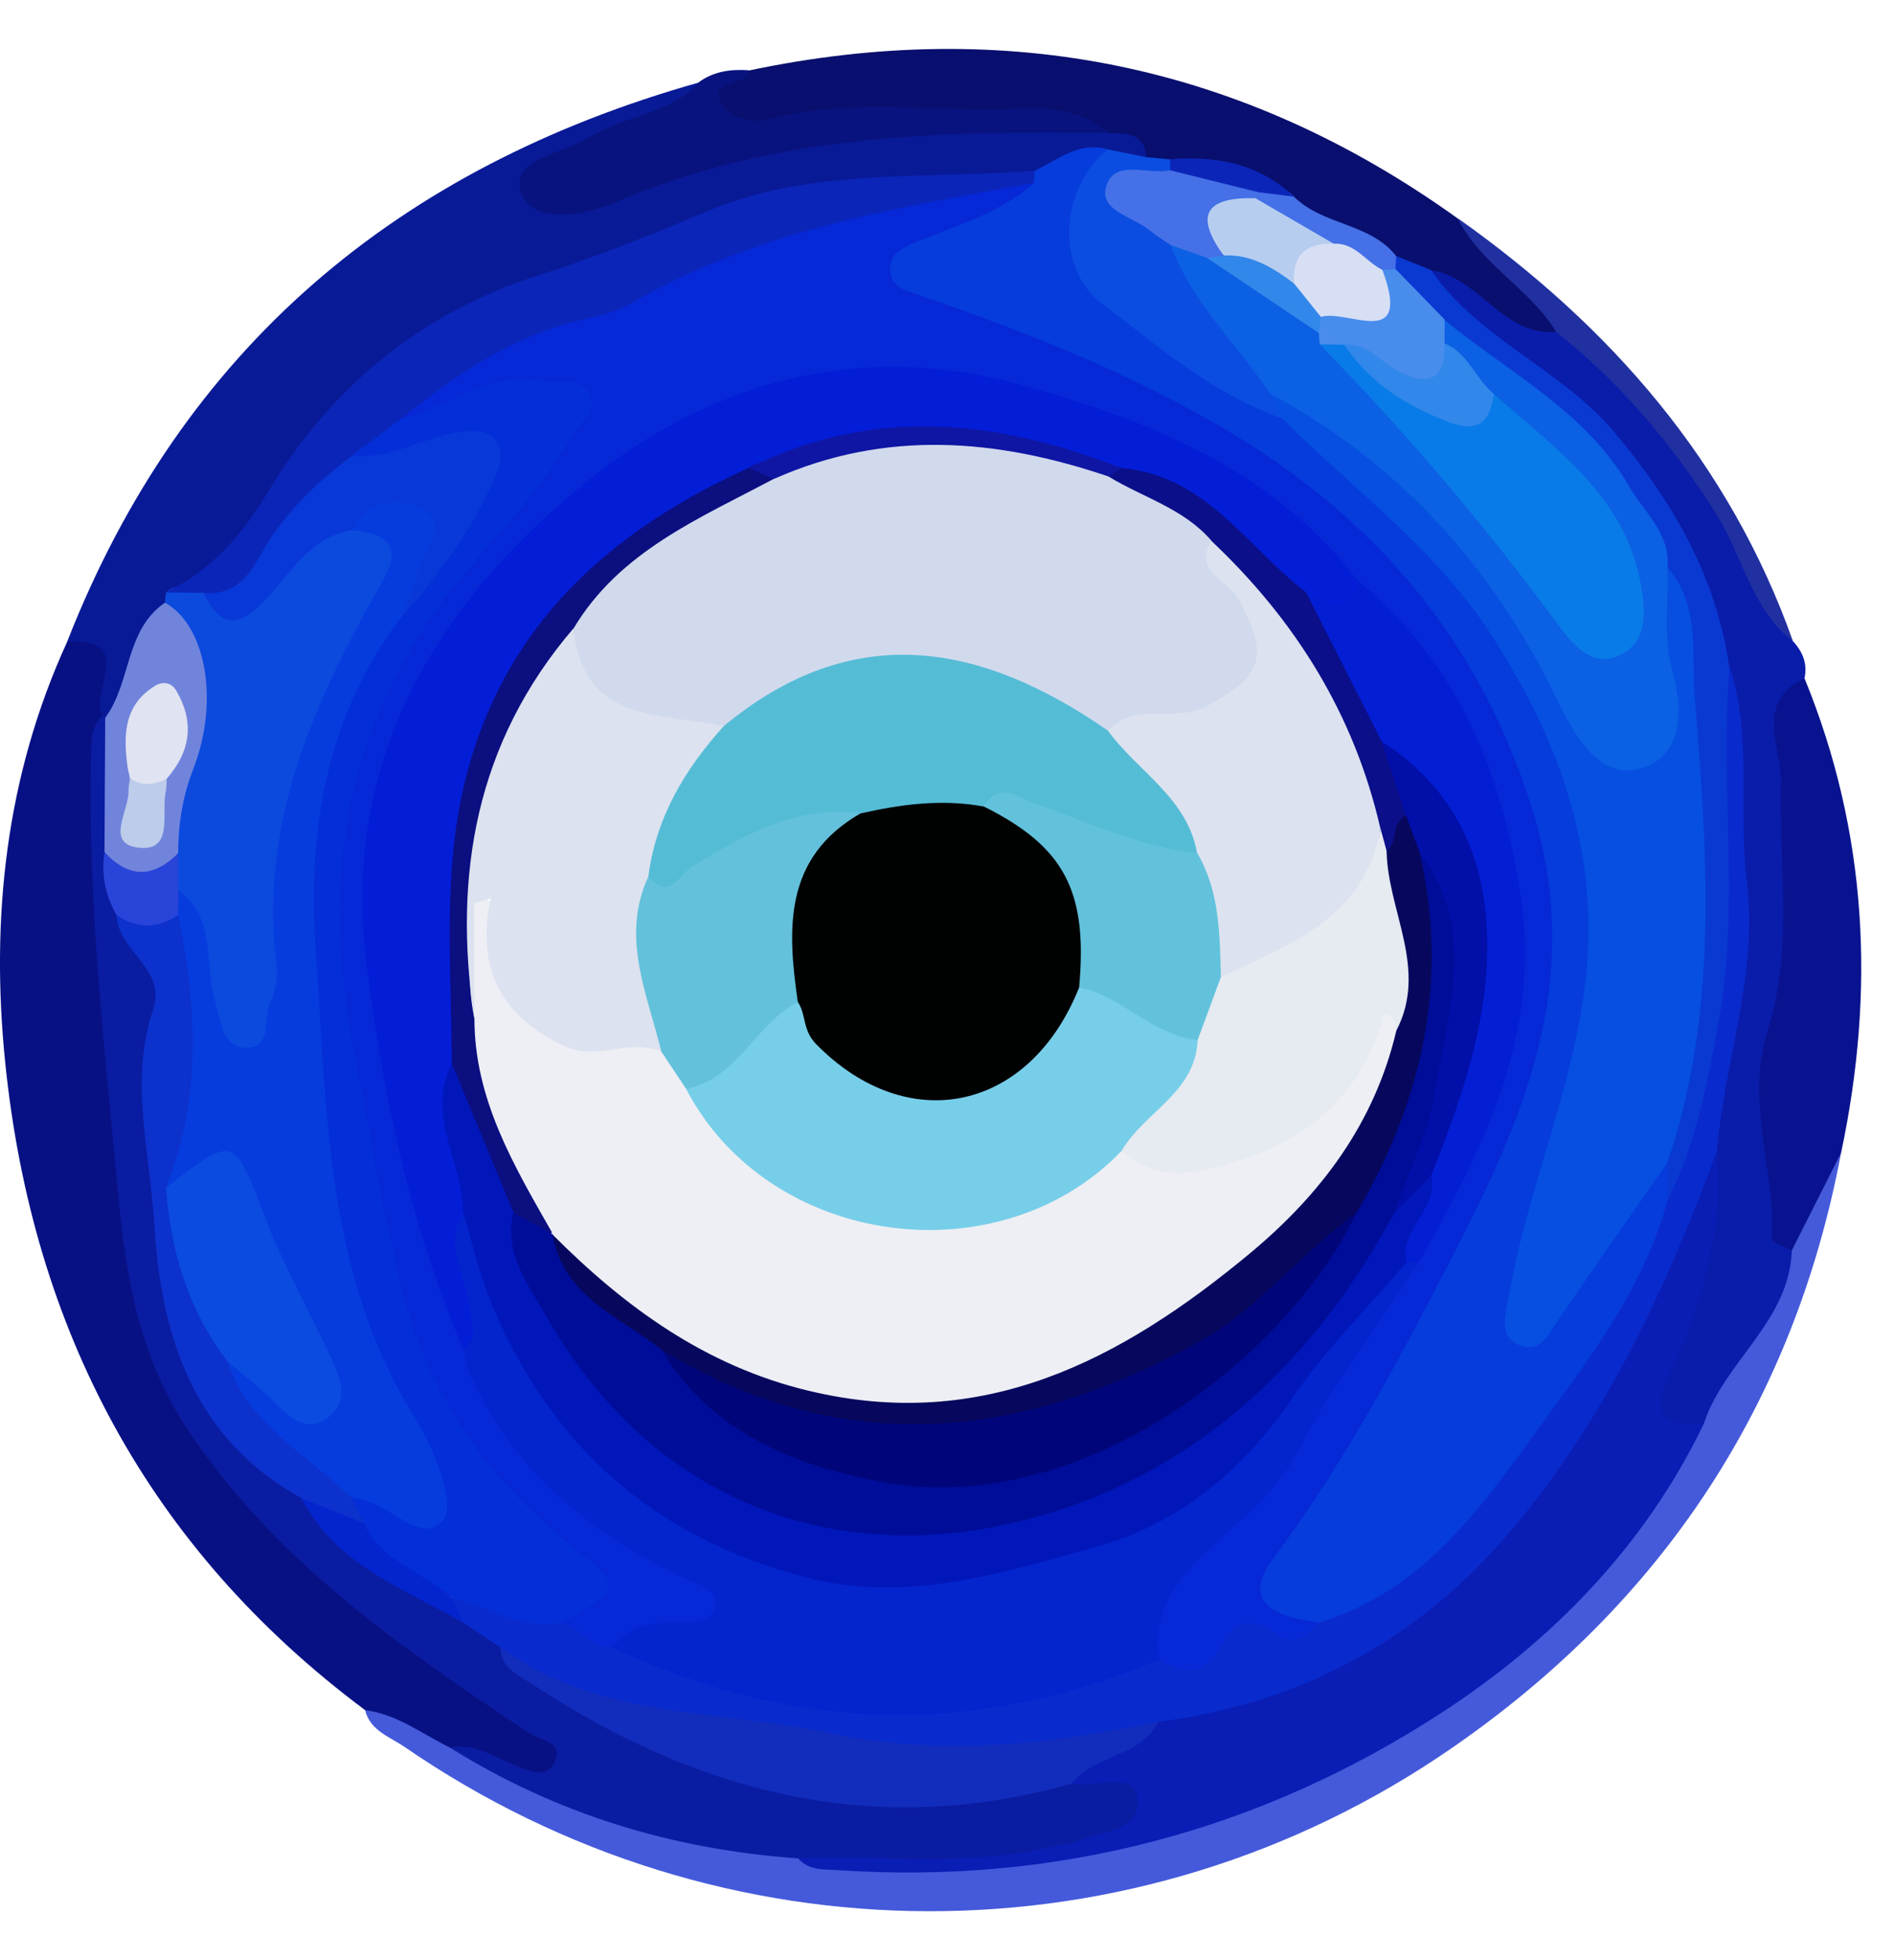 <svg width="29" height="30" viewBox="0 0 29 30" fill="none" xmlns="http://www.w3.org/2000/svg">
<path d="M5.59 26.173C2.272 23.699 0.5 20.343 0.081 16.275C-0.147 14.061 0.085 11.878 1.03 9.819C1.421 9.371 1.606 9.71 1.746 10.031C1.872 10.32 1.824 10.638 1.761 10.944C1.541 11.849 1.606 12.775 1.669 13.681C1.819 15.785 1.997 17.89 2.262 19.983C2.381 20.911 3.032 21.625 3.556 22.369C4.694 23.983 6.353 24.999 7.915 26.122C8.043 26.214 8.192 26.273 8.32 26.367C8.554 26.539 8.816 26.732 8.642 27.059C8.481 27.36 8.164 27.316 7.878 27.253C7.569 27.184 7.291 27.017 6.983 26.948C6.472 26.774 6.04 26.459 5.588 26.173H5.59Z" fill="#081184"/>
<path d="M1.573 10.95C1.353 10.592 2.114 9.764 1.029 9.819C2.793 5.321 6.1 2.563 10.696 1.264C10.75 1.754 10.319 1.779 10.038 1.922C9.519 2.188 8.947 2.355 8.503 2.795C9.969 2.85 11.259 2.087 12.673 1.942C14.114 1.794 15.558 1.769 17.007 1.796C17.311 1.855 17.636 1.894 17.623 2.322C17.477 2.623 17.215 2.535 16.974 2.514C16.532 2.437 16.182 2.743 15.773 2.808C14.67 2.808 13.591 3.078 12.485 3.067C11.884 3.061 11.303 3.252 10.763 3.526C10.114 3.855 9.437 4.111 8.741 4.312C6.668 4.913 5.128 6.176 4.083 8.045C3.79 8.57 3.348 8.893 2.847 9.167C2.788 9.234 2.725 9.297 2.663 9.362C2.126 9.781 2.252 10.594 1.693 11C1.653 10.985 1.613 10.967 1.571 10.952L1.573 10.95Z" fill="#091A97"/>
<path d="M5.59 26.174C6.078 26.235 6.46 26.537 6.885 26.744C8.596 27.465 10.368 27.968 12.199 28.265C15.082 28.701 17.788 28.083 20.39 26.87C22.761 25.766 24.527 24.013 25.84 21.776C26.144 20.793 27.101 20.15 27.242 19.082C27.56 18.604 27.461 17.85 28.19 17.643C27.463 21.501 25.442 24.534 22.235 26.75C17.384 30.102 11.039 30.073 6.191 26.734C5.967 26.581 5.668 26.489 5.59 26.174Z" fill="#455ADA"/>
<path d="M27.436 19.136C27.398 20.23 26.397 20.837 26.087 21.793C25.682 22.299 25.454 22.055 25.334 21.591C25.226 21.175 25.37 20.775 25.532 20.395C25.911 19.509 26.112 18.594 26.028 17.628C26.003 17.088 26.145 16.562 26.262 16.051C26.694 14.157 26.394 12.266 26.334 10.376C25.896 8.179 24.656 6.545 22.821 5.309C22.394 5.022 21.868 4.767 21.889 4.111C22.274 3.874 22.523 4.17 22.791 4.354C23.122 4.58 23.443 4.817 23.847 4.898C25.33 6.059 26.382 7.546 27.132 9.256C27.22 9.459 27.289 9.662 27.454 9.815C27.603 9.976 27.677 10.158 27.63 10.38C27.3 10.81 27.532 11.292 27.526 11.746C27.505 13.282 27.58 14.809 27.237 16.344C27.037 17.239 27.287 18.208 27.436 19.136Z" fill="#0A1CAA"/>
<path d="M23.827 5.081C23.004 5.141 22.652 4.245 21.912 4.136C21.674 4.255 21.475 4.132 21.271 4.04C20.758 3.696 20.119 3.575 19.65 3.149C19.141 2.73 18.521 2.674 17.901 2.621C17.759 2.588 17.637 2.531 17.553 2.406C17.522 2.031 17.249 2.037 16.977 2.037C15.383 1.691 13.781 1.84 12.18 1.978C11.992 1.993 11.809 2.066 11.617 2.043C11.258 1.999 10.875 1.909 10.831 1.496C10.787 1.071 11.288 1.285 11.462 1.08C15.412 0.246 19.032 0.985 22.315 3.34C22.807 3.931 23.609 4.253 23.825 5.083L23.827 5.081Z" fill="#090F6E"/>
<path d="M27.436 19.136C27.331 19.078 27.13 19.017 27.132 18.965C27.189 17.896 26.709 16.874 27.073 15.745C27.459 14.54 27.235 13.223 27.268 11.954C27.281 11.432 26.851 10.747 27.63 10.382C28.596 12.741 28.715 15.167 28.19 17.643C27.94 18.141 27.687 18.638 27.436 19.136Z" fill="#09138F"/>
<path d="M11.465 1.078C11.417 1.337 10.864 1.212 11.033 1.559C11.153 1.806 11.5 1.899 11.792 1.821C13.069 1.48 14.368 1.731 15.654 1.658C16.134 1.631 16.591 1.719 16.98 2.033C14.404 2.005 11.846 2.047 9.41 3.101C8.987 3.285 8.145 3.463 7.973 2.935C7.807 2.422 8.631 2.355 9.031 2.098C9.561 1.76 10.254 1.758 10.698 1.26C10.927 1.09 11.19 1.057 11.465 1.075V1.078Z" fill="#08137F"/>
<path d="M23.828 5.081C23.424 4.413 22.67 4.05 22.318 3.338C24.662 4.997 26.48 7.073 27.454 9.817C26.815 9.32 26.685 8.51 26.279 7.867C25.606 6.801 24.814 5.862 23.828 5.081Z" fill="#2130A0"/>
<path d="M12.222 28.443C10.305 28.307 8.518 27.767 6.885 26.744C7.257 26.673 7.551 26.881 7.871 27.01C8.091 27.098 8.403 27.253 8.51 26.92C8.598 26.648 8.265 26.637 8.091 26.52C6.158 25.228 4.26 23.927 2.911 21.937C2.144 20.804 1.933 19.591 1.815 18.328C1.604 16.08 1.34 13.832 1.394 11.564C1.399 11.342 1.388 11.118 1.574 10.952L1.61 10.988C2.033 11.585 1.771 12.266 1.847 12.904C1.828 13.261 1.87 13.61 2.014 13.943C2.538 14.708 2.548 15.523 2.502 16.442C2.437 17.741 2.498 19.082 2.892 20.353C3.198 21.336 3.807 22.134 4.647 22.741C5.28 23.657 6.286 24.095 7.167 24.694C7.413 24.838 7.653 24.993 7.854 25.196C10.215 27.029 12.836 27.808 15.81 27.169C16.055 27.115 16.302 27.058 16.556 27.048C16.715 27.04 16.874 27.04 17.03 27.065C17.285 27.107 17.561 27.161 17.608 27.461C17.662 27.794 17.434 27.974 17.153 28.095C16.6 28.332 15.993 28.458 15.421 28.493C14.359 28.558 13.282 28.634 12.22 28.439L12.222 28.443Z" fill="#0A1CA1"/>
<path d="M15.844 2.613C16.198 2.443 16.517 2.163 16.957 2.284C16.383 3.702 16.521 4.115 17.788 5.03C18.425 5.491 19.1 5.891 19.761 6.318C20.809 7.091 21.758 7.975 22.581 8.981C24.68 11.553 25.036 14.429 24.008 17.532C23.737 18.355 23.402 19.166 23.411 20.265C24.008 19.656 24.288 19.055 24.684 18.544C24.921 18.238 25.032 17.768 25.555 17.781C25.702 17.932 25.736 18.12 25.738 18.319C25.036 20.351 23.853 22.077 22.363 23.606C21.745 24.239 21.155 24.914 20.191 25.014C19.102 24.817 18.817 24.316 19.462 23.495C20.824 21.759 21.67 19.744 22.671 17.816C24.15 14.963 23.675 12.278 21.881 9.71C20.478 7.703 18.486 6.543 16.293 5.655C15.56 5.359 14.845 5.018 14.095 4.768C13.792 4.666 13.484 4.513 13.473 4.134C13.463 3.761 13.752 3.579 14.047 3.453C14.571 3.229 15.08 2.977 15.612 2.772C15.696 2.728 15.773 2.674 15.844 2.609V2.613Z" fill="#063BDC"/>
<path d="M2.527 9.224C2.527 9.17 2.535 9.119 2.545 9.067C2.698 8.929 2.883 8.985 3.059 8.975C3.498 9.243 3.829 9.13 4.167 8.753C4.55 8.327 4.938 7.844 5.627 7.93C6.222 8.101 6.205 8.531 6.054 8.989C5.916 9.41 5.704 9.8 5.488 10.187C4.793 11.426 4.406 12.737 4.508 14.174C4.54 14.647 4.5 15.123 4.347 15.579C4.248 15.879 4.158 16.214 3.748 16.204C3.366 16.195 3.214 15.896 3.123 15.588C2.931 14.957 2.931 14.275 2.598 13.682C2.516 13.483 2.485 13.275 2.478 13.062C2.464 12.685 2.491 12.312 2.633 11.954C2.996 11.028 2.924 10.12 2.527 9.224Z" fill="#0C4ADE"/>
<path d="M3.109 9.073C2.92 9.073 2.732 9.069 2.543 9.067C3.228 8.725 3.691 8.218 4.101 7.534C5.059 5.933 6.448 4.779 8.27 4.205C9.141 3.929 9.984 3.589 10.828 3.233C12.426 2.561 14.16 2.747 15.841 2.613C15.84 2.676 15.836 2.737 15.832 2.801C14.827 3.17 13.825 3.545 12.747 3.664C12.369 3.706 12.007 3.847 11.668 4.014C9.917 4.875 7.96 5.294 6.355 6.469C6.075 6.706 5.771 6.913 5.505 7.167C4.956 7.601 4.506 8.122 4.116 8.704C3.882 9.054 3.599 9.377 3.107 9.071L3.109 9.073Z" fill="#0B25B9"/>
<path d="M19.636 6.407C18.578 6.036 17.738 5.305 16.873 4.647C16.139 4.086 16.242 2.879 16.956 2.286C17.155 2.326 17.354 2.366 17.551 2.406C17.671 2.418 17.79 2.427 17.91 2.439C17.956 2.487 17.974 2.535 17.962 2.584C17.951 2.636 17.935 2.661 17.922 2.661C16.657 3.162 18.016 3.334 18.052 3.671C18.485 4.471 19.105 5.141 19.598 5.899C19.667 6.065 19.738 6.231 19.636 6.409V6.407Z" fill="#0B4DE0"/>
<path d="M2.526 9.224C3.146 9.565 3.37 10.72 2.956 11.778C2.792 12.201 2.73 12.619 2.727 13.057C2.179 13.723 2.109 13.721 1.6 13.04C1.603 12.354 1.607 11.669 1.611 10.985C2.013 10.447 1.908 9.647 2.528 9.222L2.526 9.224Z" fill="#7184DC"/>
<path d="M12.223 28.443C13.541 28.387 14.871 28.581 16.176 28.248C16.268 28.225 16.371 28.238 16.453 28.2C16.83 28.024 17.498 28.045 17.41 27.497C17.345 27.096 16.754 27.375 16.407 27.299C16.568 26.581 17.318 26.598 17.751 26.217C21.07 25.529 23.292 23.483 24.762 20.519C25.196 19.645 25.711 18.803 25.942 17.838C25.98 17.683 26.087 17.557 26.287 17.611C26.396 18.738 26.097 19.775 25.672 20.81C25.542 21.126 24.995 21.878 26.086 21.794C25.188 23.661 23.763 25.113 22.081 26.208C19.299 28.02 16.185 28.848 12.833 28.623C12.613 28.607 12.387 28.634 12.221 28.443H12.223Z" fill="#0A1DB5"/>
<path d="M26.289 17.613C25.5 19.761 24.536 21.822 23.019 23.559C21.626 25.151 19.848 26.081 17.739 26.351C16.653 26.969 15.468 27.032 14.267 26.939C12.456 26.797 10.65 26.611 8.918 26.016C8.438 25.852 8.017 25.588 7.669 25.217L7.099 24.838C6.971 24.713 6.745 24.622 6.955 24.388C7.543 24.269 8.05 24.66 8.622 24.65C8.955 24.748 9.236 24.956 9.55 25.094C12.181 26.152 14.835 26.238 17.514 25.287C17.937 25.255 18.369 25.299 18.696 24.899C18.912 24.635 19.228 24.601 19.529 24.826C19.754 24.995 19.98 24.991 20.21 24.832C21.913 24.308 22.827 22.852 23.778 21.558C24.481 20.603 25.21 19.578 25.531 18.374C26.006 16.049 26.44 13.723 26.149 11.331C26.099 10.925 26.155 10.515 26.482 10.204C26.836 11.279 26.612 12.402 26.746 13.495C26.92 14.905 26.405 16.237 26.289 17.614V17.613Z" fill="#092BCD"/>
<path d="M26.48 10.202C26.329 12.033 26.648 13.874 26.302 15.705C26.128 16.625 25.965 17.534 25.527 18.372C25.527 18.183 25.527 17.991 25.527 17.802C25.294 17.192 25.594 16.621 25.669 16.038C25.977 13.636 25.875 11.252 25.42 8.88C24.961 7.63 24.197 6.614 23.062 5.902C22.684 5.665 22.374 5.351 22.014 5.095C21.689 4.846 21.44 4.536 21.285 4.153C21.275 4.06 21.306 3.981 21.375 3.918C21.553 3.989 21.731 4.061 21.909 4.132C22.64 5.19 23.901 5.644 24.723 6.62C25.617 7.682 26.273 8.818 26.476 10.198L26.48 10.202Z" fill="#0A39D2"/>
<path d="M21.378 3.92L21.366 4.119C21.307 4.182 21.234 4.218 21.148 4.232C20.838 4.213 20.618 3.993 20.35 3.88C19.935 3.681 19.456 3.574 19.215 3.114C19.21 3.021 19.246 2.95 19.326 2.9C19.5 2.887 19.678 2.85 19.812 3.009C20.253 3.453 20.978 3.407 21.378 3.92Z" fill="#4570E7"/>
<path d="M19.812 3.009L19.288 2.944C18.767 3.078 18.283 3.074 17.914 2.603C17.918 2.548 17.918 2.492 17.912 2.437C18.62 2.383 19.274 2.5 19.812 3.009Z" fill="#0B25B9"/>
<path d="M7.664 25.215C9.176 26.321 11.018 26.162 12.721 26.527C14.398 26.887 16.074 26.696 17.736 26.349C17.461 26.901 16.757 26.849 16.407 27.299C13.393 28.152 10.666 27.442 8.125 25.76C7.924 25.628 7.662 25.527 7.664 25.215Z" fill="#122CBC"/>
<path d="M4.619 22.932C2.958 22.017 2.464 20.452 2.361 18.724C2.296 17.638 1.978 16.543 2.344 15.447C2.554 14.819 1.793 14.553 1.785 14.002C2.166 13.893 2.551 13.761 2.88 14.123C3.203 15.45 3.387 16.776 2.839 18.095C2.751 19.067 3.216 19.88 3.599 20.714C4.011 21.631 4.921 22.098 5.516 22.852C5.601 23.016 5.696 23.181 5.557 23.363C5.115 23.504 4.862 23.227 4.619 22.932Z" fill="#0C31CC"/>
<path d="M4.619 22.932L5.576 23.313C6.075 23.625 6.703 23.789 6.906 24.449C6.969 24.578 7.032 24.708 7.093 24.836C6.184 24.31 5.143 23.956 4.617 22.932H4.619Z" fill="#0424CE"/>
<path d="M2.728 14.004C2.414 14.212 2.101 14.224 1.785 14.004C1.613 13.703 1.546 13.384 1.601 13.041C1.97 13.445 2.347 13.439 2.728 13.059C2.728 13.248 2.728 13.435 2.73 13.625C2.831 13.753 2.849 13.879 2.726 14.004H2.728Z" fill="#2944D9"/>
<path d="M9.377 25.211C9.046 25.238 8.88 24.937 8.617 24.83C8.862 24.327 8.778 23.986 8.313 23.575C6.981 22.398 6.101 20.953 5.812 19.14C5.587 17.71 5.16 16.306 4.984 14.869C4.655 12.18 5.709 9.936 7.412 7.942C7.739 7.559 8.11 7.213 8.38 6.78C8.478 6.624 8.633 6.461 8.537 6.266C8.415 6.017 8.156 6.095 7.944 6.095C7.623 6.095 7.328 6.208 7.033 6.327C6.75 6.44 6.467 6.647 6.147 6.405C6.997 5.719 7.887 5.11 8.985 4.877C9.226 4.825 9.475 4.75 9.687 4.628C11.591 3.526 13.717 3.181 15.833 2.799C15.328 3.254 14.683 3.434 14.073 3.685C13.874 3.767 13.631 3.847 13.629 4.119C13.629 4.4 13.868 4.446 14.08 4.519C15.692 5.072 17.284 5.703 18.744 6.562C21.028 7.906 22.664 9.788 23.472 12.423C24.327 15.217 23.166 17.452 21.958 19.769C21.218 21.191 20.45 22.572 19.488 23.862C18.969 24.558 19.601 24.767 20.203 24.828C20.006 25.058 19.8 25.213 19.495 24.985C19.12 24.706 18.864 24.868 18.675 25.228C18.432 25.685 18.095 25.599 17.735 25.398C17.368 24.907 17.45 24.423 17.869 24.046C19.415 22.654 20.357 20.816 21.539 19.157C23.889 15.531 23.598 11.87 20.63 8.996C19.34 7.506 17.597 6.702 15.793 6.176C12.649 5.259 9.209 6.694 7.335 9.423C5.994 11.375 5.497 13.439 6.031 15.791C6.394 17.392 6.721 18.996 7.293 20.54C7.714 21.862 8.602 22.792 9.773 23.487C10.07 23.663 10.38 23.818 10.673 23.998C10.889 24.13 11.136 24.285 11.107 24.562C11.074 24.895 10.78 24.998 10.489 25.039C10.116 25.088 9.754 25.211 9.375 25.207L9.377 25.211Z" fill="#0628D6"/>
<path d="M25.532 8.684C26.037 9.266 25.896 9.995 25.949 10.665C26.139 13.06 26.326 15.464 25.526 17.804C24.968 18.604 24.405 19.4 23.856 20.205C23.71 20.418 23.588 20.701 23.291 20.598C22.924 20.471 23.054 20.125 23.098 19.861C23.364 18.28 24.03 16.809 24.252 15.2C24.539 13.135 23.906 11.382 22.838 9.723C21.994 8.413 20.724 7.494 19.635 6.407C19.572 6.279 19.509 6.153 19.445 6.025C19.752 5.786 19.979 6.015 20.203 6.166C21.852 7.28 23.108 8.748 24.043 10.495C24.118 10.632 24.162 10.789 24.262 10.912C24.478 11.174 24.675 11.553 25.084 11.396C25.478 11.245 25.442 10.854 25.398 10.496C25.323 9.884 25.107 9.258 25.53 8.683L25.532 8.684Z" fill="#064FE1"/>
<path d="M2.727 14.004C2.727 13.878 2.729 13.751 2.73 13.625C3.326 14.059 3.121 14.76 3.297 15.334C3.387 15.632 3.394 16.038 3.781 16.036C4.171 16.036 4.022 15.592 4.131 15.357C4.208 15.192 4.259 14.986 4.236 14.809C3.965 12.728 4.724 10.927 5.702 9.167C5.916 8.78 6.366 8.198 5.386 8.114C5.455 7.42 5.962 7.468 6.414 7.571C6.997 7.703 6.837 8.162 6.73 8.552C6.64 8.884 6.441 9.171 6.318 9.49C4.983 11.463 4.858 13.619 5.151 15.921C5.415 18.003 5.643 20.06 6.716 21.92C6.825 22.107 6.862 22.337 6.923 22.549C7.015 22.878 7.216 23.263 6.864 23.51C6.496 23.766 6.14 23.51 5.83 23.284C5.677 23.173 5.555 23.022 5.386 22.93C4.722 22.262 3.804 21.824 3.486 20.841C3.905 20.722 4.085 21.097 4.363 21.269C4.495 21.352 4.627 21.474 4.787 21.373C4.944 21.273 4.925 21.099 4.866 20.954C4.489 20.027 4.012 19.145 3.613 18.229C3.36 17.649 2.897 18.378 2.541 18.181C3.088 16.811 3.025 15.412 2.727 14.004Z" fill="#063CDE"/>
<path d="M6.146 9.444C6.23 9.211 6.33 8.981 6.393 8.742C6.475 8.434 6.837 8.034 6.515 7.827C6.171 7.603 5.66 7.607 5.388 8.114C4.728 8.225 4.432 8.807 4.024 9.22C3.588 9.66 3.349 9.538 3.111 9.073C3.546 9.117 3.777 8.878 3.972 8.522C4.315 7.894 4.82 7.402 5.39 6.976C5.886 6.781 6.37 6.545 6.888 6.427C7.545 6.277 8.014 6.639 7.809 7.2C7.484 8.089 6.978 8.903 6.148 9.446L6.146 9.444Z" fill="#0838D7"/>
<path d="M6.147 9.444C6.715 8.813 7.213 8.129 7.559 7.355C7.833 6.742 7.54 6.511 6.947 6.626C6.424 6.727 5.948 7.033 5.389 6.974C5.642 6.784 5.896 6.593 6.149 6.404C6.88 6.258 7.484 5.652 8.307 5.83C8.545 5.881 8.849 5.761 9.008 6.006C9.193 6.289 8.872 6.459 8.763 6.656C8.152 7.762 7.163 8.57 6.47 9.639C5.139 11.698 4.98 13.847 5.429 16.139C5.671 17.37 5.868 18.61 6.178 19.823C6.572 21.365 7.465 22.62 8.694 23.617C9.536 24.3 9.555 24.294 8.615 24.828C7.988 24.96 7.475 24.574 6.905 24.447C6.478 24.049 5.835 23.904 5.575 23.311C5.512 23.185 5.449 23.056 5.385 22.93C5.912 22.917 6.426 23.69 6.786 23.269C6.985 23.035 6.652 22.18 6.367 21.727C4.974 19.503 5.005 16.987 4.834 14.526C4.708 12.716 4.991 10.954 6.145 9.444H6.147Z" fill="#042ED7"/>
<path d="M25.532 8.684C25.549 9.218 25.465 9.781 25.608 10.278C25.803 10.963 25.723 11.618 25.082 11.771C24.466 11.918 24.097 11.233 23.842 10.709C22.861 8.688 21.433 7.098 19.447 6.025C18.942 5.265 18.247 4.634 17.926 3.752C18.142 3.562 18.345 3.673 18.548 3.776C19.171 4.096 19.709 4.54 20.245 4.986C20.31 5.045 20.367 5.112 20.421 5.183C21.728 6.463 22.864 7.89 23.982 9.333C24.146 9.545 24.342 9.852 24.671 9.685C24.977 9.53 24.898 9.199 24.856 8.92C24.74 8.116 24.212 7.573 23.659 7.045C23.362 6.761 23.079 6.463 22.757 6.208C22.472 5.921 22.197 5.629 22.009 5.263C21.979 5.122 21.992 4.993 22.114 4.894C23.094 5.701 24.276 6.287 24.944 7.444C25.174 7.843 25.576 8.16 25.532 8.686V8.684Z" fill="#0B60E3"/>
<path d="M18.482 3.947C18.296 3.882 18.111 3.817 17.925 3.751C17.824 3.681 17.715 3.619 17.621 3.539C17.372 3.323 16.842 3.235 16.932 2.875C17.047 2.416 17.571 2.682 17.912 2.605C18.369 2.718 18.828 2.833 19.286 2.946C19.263 2.977 19.242 3.005 19.219 3.036C18.863 3.246 18.775 3.6 18.712 3.97C18.629 4.016 18.551 4.01 18.48 3.949L18.482 3.947Z" fill="#4570E7"/>
<path d="M1.99 11.909C1.977 11.847 1.96 11.788 1.952 11.727C1.889 11.248 1.895 10.793 2.371 10.498C2.497 10.42 2.626 10.45 2.693 10.562C2.983 11.046 2.92 11.501 2.551 11.92C2.358 12.144 2.168 12.278 1.988 11.907L1.99 11.909Z" fill="#E0E3F1"/>
<path d="M1.991 11.908C2.175 12.048 2.365 12.006 2.552 11.922C2.548 11.985 2.552 12.05 2.539 12.111C2.464 12.442 2.671 13.043 2.112 12.972C1.605 12.909 1.98 12.406 1.968 12.096C1.967 12.033 1.984 11.972 1.991 11.908Z" fill="#BCCCEA"/>
<path d="M9.377 25.211C9.645 24.886 10.007 24.82 10.399 24.828C10.623 24.832 10.906 24.838 10.952 24.579C11 24.31 10.696 24.254 10.508 24.166C9.052 23.483 7.86 22.524 7.192 21.017C7.142 20.904 7.129 20.774 7.098 20.653C7.186 20.173 6.909 19.758 6.842 19.304C6.798 18.996 6.632 18.698 7.043 18.52C7.521 18.78 7.539 19.302 7.707 19.729C8.658 22.134 10.395 23.755 12.95 23.963C15.37 24.16 17.726 23.642 19.413 21.535C20.055 20.735 20.567 19.8 21.47 19.226C21.572 19.22 21.658 19.252 21.729 19.325C21.093 20.288 20.395 21.202 19.857 22.237C19.509 22.909 18.824 23.378 18.292 23.931C17.843 24.398 17.678 24.82 17.739 25.404C14.925 26.596 12.139 26.514 9.379 25.215L9.377 25.211Z" fill="#0424CE"/>
<path d="M20.207 5.271C20.2 5.213 20.196 5.154 20.194 5.097C20.152 5.047 20.135 4.993 20.142 4.94C20.152 4.884 20.162 4.857 20.175 4.856C20.521 4.636 21.044 4.657 21.166 4.13L21.369 4.119C21.62 4.375 21.868 4.634 22.119 4.89C22.119 5.012 22.119 5.133 22.119 5.254C22.391 5.912 22.035 6.021 21.503 5.935C21.162 5.879 20.91 5.621 20.609 5.47C20.471 5.412 20.334 5.353 20.207 5.269V5.271Z" fill="#498DEC"/>
<path d="M21.166 4.13C21.631 5.384 20.626 4.724 20.226 4.85C19.846 4.791 19.698 4.532 19.654 4.184C19.691 3.664 19.972 3.554 20.422 3.73C20.751 3.713 20.911 4.006 21.166 4.13Z" fill="#D7DFF4"/>
<path d="M20.421 3.73C20.004 3.717 19.782 3.901 19.814 4.337C19.393 4.347 19.066 4.123 18.735 3.908C18.263 3.264 18.5 3.013 19.223 3.034C19.623 3.265 20.021 3.499 20.421 3.73Z" fill="#B7CDF0"/>
<path d="M2.541 18.179C3.597 17.362 3.574 17.371 4.066 18.655C4.322 19.325 4.68 19.956 4.984 20.607C5.155 20.973 5.417 21.413 5.006 21.707C4.619 21.983 4.334 21.572 4.058 21.321C3.875 21.152 3.678 21.001 3.486 20.84C2.882 20.056 2.616 19.151 2.541 18.179Z" fill="#0B4BDF"/>
<path d="M7.093 18.564C6.766 19.088 7.154 19.566 7.2 20.066C7.221 20.288 7.324 20.488 7.097 20.653C6.282 18.757 5.861 16.746 5.61 14.725C5.231 11.665 6.645 9.283 8.932 7.414C10.864 5.835 13.161 5.215 15.577 5.877C17.529 6.411 19.462 7.159 20.778 8.876C20.778 9.423 20.734 9.448 20.024 9.312C19.672 9.153 19.387 8.895 19.148 8.606C18.578 7.921 17.833 7.546 16.999 7.307C15.776 6.798 14.49 6.838 13.203 6.849C12.607 6.855 12.118 7.119 11.605 7.349C10.6 7.871 9.628 8.422 8.838 9.272C7.703 10.489 7.252 11.949 7.166 13.554C7.116 14.463 7.181 15.376 7.141 16.285C7.043 16.717 7.02 17.142 7.148 17.584C7.24 17.901 7.39 18.255 7.095 18.565L7.093 18.564Z" fill="#041DD7"/>
<path d="M20 9.071C20.295 9.147 20.662 9.507 20.777 8.874C22.288 10.117 22.977 11.748 23.278 13.665C23.618 15.831 22.713 17.567 21.726 19.321H21.533C21.14 18.826 21.712 18.437 21.68 17.982C22.013 16.872 22.509 15.814 22.524 14.607C22.541 13.3 22.024 12.303 21.049 11.495C20.526 10.762 20.05 10.008 20 9.071Z" fill="#041ED4"/>
<path d="M20.207 5.271L20.58 5.275C21.009 5.575 21.395 5.94 21.908 6.115C22.249 6.231 22.57 6.277 22.872 6.028C23.804 6.863 24.887 7.588 25.125 8.95C25.195 9.356 25.236 9.838 24.782 10.037C24.359 10.223 24.067 9.844 23.852 9.555C22.737 8.04 21.522 6.614 20.207 5.271Z" fill="#097BE8"/>
<path d="M22.872 6.029C22.817 6.451 22.641 6.631 22.182 6.459C21.529 6.214 20.974 5.858 20.58 5.273C20.938 5.24 21.137 5.543 21.412 5.68C21.904 5.927 22.124 5.797 22.119 5.254C22.48 5.405 22.591 5.797 22.872 6.027V6.029Z" fill="#3287EA"/>
<path d="M18.735 3.91C19.16 3.889 19.495 4.098 19.814 4.339C19.952 4.509 20.088 4.682 20.226 4.852C20.214 4.934 20.205 5.014 20.193 5.097C19.623 4.714 19.053 4.331 18.484 3.949C18.569 3.937 18.653 3.924 18.735 3.912V3.91Z" fill="#3287EA"/>
<path d="M21.914 17.991C22.031 18.504 21.426 18.81 21.535 19.321C20.946 20.012 20.293 20.659 19.782 21.405C19.021 22.521 18.041 23.33 16.761 23.682C15.33 24.078 13.887 24.541 12.354 24.145C10.024 23.544 8.417 22.13 7.511 19.915C7.334 19.478 7.23 19.013 7.091 18.562C7.087 17.794 6.516 17.071 6.915 16.273C7.445 16.361 7.42 16.847 7.546 17.199C7.705 17.641 7.973 18.037 8.066 18.504C8.353 20.334 9.444 21.639 11.007 22.434C13.715 23.812 16.21 23.422 18.774 21.304C19.744 20.502 20.468 19.534 21.168 18.525C21.405 18.332 21.497 17.936 21.914 17.993V17.991Z" fill="#0217BA"/>
<path d="M7.862 18.558C7.546 17.796 7.232 17.035 6.917 16.273C6.913 14.826 6.769 13.37 7.123 11.943C7.711 9.572 9.33 8.128 11.467 7.159C11.668 7.031 11.821 7.05 11.901 7.297C11.831 7.611 11.572 7.751 11.322 7.856C10.317 8.283 9.584 9.036 8.884 9.834C7.63 11.524 7.188 13.418 7.449 15.489C7.588 16.449 7.824 17.379 8.352 18.213C8.469 18.397 8.566 18.596 8.495 18.829C8.095 19.18 8.04 18.73 7.864 18.558H7.862Z" fill="#0B0F80"/>
<path d="M20.001 9.071C20.385 9.829 20.77 10.588 21.155 11.346C21.468 11.656 21.708 11.998 21.664 12.471C21.574 12.737 21.547 13.055 21.17 13.091C21.049 13.005 20.986 12.883 20.942 12.747C20.494 11.08 19.61 9.672 18.401 8.455C18.003 7.965 17.303 7.879 16.93 7.356C16.941 7.207 16.976 7.085 17.171 7.163C18.468 7.276 19.098 8.378 20.003 9.071H20.001Z" fill="#0B0F89"/>
<path d="M17.169 7.163L16.976 7.295C16.754 7.498 16.499 7.416 16.266 7.353C15.001 7.006 13.744 6.937 12.483 7.37C12.278 7.441 12.054 7.469 11.851 7.332C11.723 7.274 11.595 7.217 11.467 7.161C13.369 6.216 15.269 6.415 17.167 7.165L17.169 7.163Z" fill="#0F16A4"/>
<path d="M21.531 12.49C21.405 12.109 21.279 11.727 21.154 11.346C22.191 12.014 22.704 12.988 22.765 14.197C22.834 15.536 22.396 16.771 21.914 17.991C21.724 18.183 21.537 18.372 21.348 18.564C21.147 18.332 21.235 18.083 21.34 17.861C21.834 16.822 21.908 15.705 21.994 14.585C22.036 14.055 21.805 13.619 21.585 13.171C21.531 12.947 21.359 12.731 21.531 12.49Z" fill="#020FA8"/>
<path d="M21.738 13.051C22.624 14.214 22.178 15.481 21.973 16.706C21.866 17.343 21.562 17.946 21.347 18.566C19.998 21.076 17.953 22.85 15.18 23.376C12.746 23.837 10.024 23.058 8.355 20.131C8.077 19.643 7.714 19.182 7.859 18.56C8.06 18.671 8.263 18.78 8.464 18.891C8.535 18.941 8.596 19 8.65 19.069C9.067 19.746 9.821 20.075 10.314 20.674C11.874 22.375 14.214 22.957 16.367 22.107C18.211 21.378 19.681 20.186 20.601 18.388C21.332 16.893 21.937 15.376 21.548 13.656C21.498 13.438 21.541 13.212 21.734 13.053L21.738 13.051Z" fill="#000D99"/>
<path d="M8.467 18.889C7.878 17.856 7.262 16.832 7.264 15.584C7.124 14.94 7.233 14.299 7.18 13.497C7.974 14.017 7.622 14.882 8.165 15.364C8.756 15.891 9.476 15.686 10.107 15.915C10.364 16.078 10.513 16.34 10.702 16.566C11.676 18.07 13.05 18.663 14.835 18.52C15.76 18.445 16.36 17.804 17.143 17.496C18.833 17.905 19.912 17.414 20.83 15.837C21.006 15.537 21.188 14.848 21.531 15.755C21.334 17.297 20.398 18.418 19.298 19.373C17.057 21.317 14.524 22.32 11.546 21.262C10.281 20.812 9.223 20.031 8.464 18.895L8.469 18.889H8.467Z" fill="#EDEFF4"/>
<path d="M11.851 7.33C13.554 6.572 15.262 6.712 16.973 7.293C17.501 7.615 18.127 7.783 18.55 8.277C18.632 8.667 18.984 8.87 19.179 9.186C19.658 9.966 19.51 10.512 18.695 10.94C18.148 11.227 17.549 11.202 16.965 11.265C16.403 11.231 16.001 10.823 15.502 10.636C14.185 10.144 12.92 10.096 11.728 10.971C11.525 11.12 11.309 11.254 11.041 11.26C10.764 11.225 10.486 11.241 10.209 11.214C9.092 11.107 8.77 10.747 8.782 9.618C9.491 8.434 10.712 7.934 11.853 7.326L11.851 7.33Z" fill="#D1DAED"/>
<path d="M8.78 9.622C8.93 11.074 10.122 10.914 11.082 11.111C10.904 11.979 10.204 12.638 10.099 13.537C9.965 14.098 10.009 14.651 10.145 15.206C10.215 15.498 10.376 15.804 10.123 16.093C9.641 15.887 9.136 16.243 8.644 16.011C7.709 15.571 7.274 14.859 7.514 13.747L7.261 13.826C7.261 14.411 7.261 14.997 7.261 15.582C6.932 13.382 7.292 11.357 8.778 9.62L8.78 9.622Z" fill="#DCE2EF"/>
<path d="M16.965 11.181C17.382 10.728 17.987 11.072 18.48 10.805C19.345 10.338 19.433 10.049 18.97 9.174C18.821 8.893 18.262 8.763 18.549 8.279C19.839 9.496 20.738 10.94 21.136 12.68C20.951 14.142 20.109 14.913 18.643 14.961C18.325 14.423 18.429 13.767 18.149 13.217C18.008 12.393 17.093 12.014 16.965 11.181Z" fill="#DCE2EF"/>
<path d="M18.694 14.955C19.745 14.45 20.896 14.053 21.138 12.68L21.231 13.024C21.612 13.923 22.129 14.815 21.379 15.776C21.363 15.714 21.369 15.636 21.333 15.596C21.157 15.401 21.168 15.623 21.143 15.697C20.738 16.912 19.867 17.546 18.648 17.859C18.072 18.007 17.617 18.001 17.175 17.613C17.043 17.157 17.437 16.975 17.659 16.717C17.881 16.459 18.067 16.191 18.166 15.864C18.31 15.54 18.35 15.158 18.694 14.953V14.955Z" fill="#E6EAF1"/>
<path d="M21.379 15.776C21.872 14.83 21.247 13.944 21.231 13.024C21.423 12.898 21.281 12.582 21.532 12.49C21.601 12.678 21.669 12.863 21.738 13.051C22.192 15.022 21.779 16.843 20.774 18.56C18.951 21.33 14.703 22.7 12.142 21.79C11.41 21.529 10.631 21.336 10.13 20.659C9.492 20.148 8.625 19.853 8.461 18.896C9.571 20.008 10.801 20.904 12.37 21.283C15.051 21.931 17.161 20.821 19.128 19.191C20.229 18.278 21.046 17.19 21.379 15.778V15.776Z" fill="#07085D"/>
<path d="M10.129 20.659C12.879 22.324 15.575 22.054 18.313 20.561C19.281 20.033 19.912 19.174 20.773 18.56C19.641 20.879 16.478 23.215 13.56 22.691C12.253 22.456 10.9 21.96 10.129 20.659Z" fill="#00067A"/>
<path d="M18.338 15.917C18.305 16.727 17.517 17.017 17.174 17.614C15.299 19.564 11.776 19.096 10.506 16.667C11.065 16.177 11.392 15.387 12.276 15.322C12.515 15.571 12.727 15.846 13.001 16.065C13.975 16.843 15.012 16.755 15.854 15.831C16.103 15.557 16.198 15.14 16.606 15.01C17.31 15.072 17.848 15.448 18.34 15.915L18.338 15.917Z" fill="#77CEE9"/>
<path d="M12.218 15.334C11.563 15.671 11.299 16.507 10.507 16.667C10.381 16.476 10.253 16.285 10.126 16.095C9.912 15.211 9.497 14.343 9.929 13.411C10.695 12.909 11.472 12.425 12.382 12.228C12.698 12.159 13.077 11.972 13.228 12.486C12.313 13.231 12.449 14.35 12.218 15.338V15.334Z" fill="#63C1DB"/>
<path d="M13.175 12.448C12.191 12.32 11.393 12.779 10.601 13.259C10.395 13.386 10.251 13.799 9.928 13.411C10.044 12.511 10.486 11.773 11.082 11.113C13.062 9.473 15.019 9.833 16.965 11.183C17.417 11.809 18.179 12.207 18.328 13.053C17.907 13.397 17.509 13.089 17.099 13.013C16.382 12.879 15.77 12.314 14.975 12.494C14.375 12.483 13.764 12.802 13.173 12.45L13.175 12.448Z" fill="#55BCD6"/>
<path d="M15.06 12.341C15.311 11.943 15.589 12.207 15.864 12.305C16.675 12.588 17.456 12.969 18.329 13.051C18.677 13.642 18.675 14.3 18.694 14.953C18.576 15.274 18.457 15.596 18.338 15.917C17.644 15.852 17.19 15.246 16.524 15.114C16.337 14.031 15.939 13.059 15.06 12.341Z" fill="#62C2DC"/>
<path d="M15.059 12.341C16.299 12.959 16.657 13.636 16.523 15.114C15.761 17.021 13.892 17.404 12.495 15.979C12.283 15.762 12.348 15.529 12.216 15.336C12.053 14.214 11.999 13.127 13.174 12.45C13.796 12.309 14.422 12.226 15.059 12.343V12.341Z" fill="#000101"/>
</svg>
